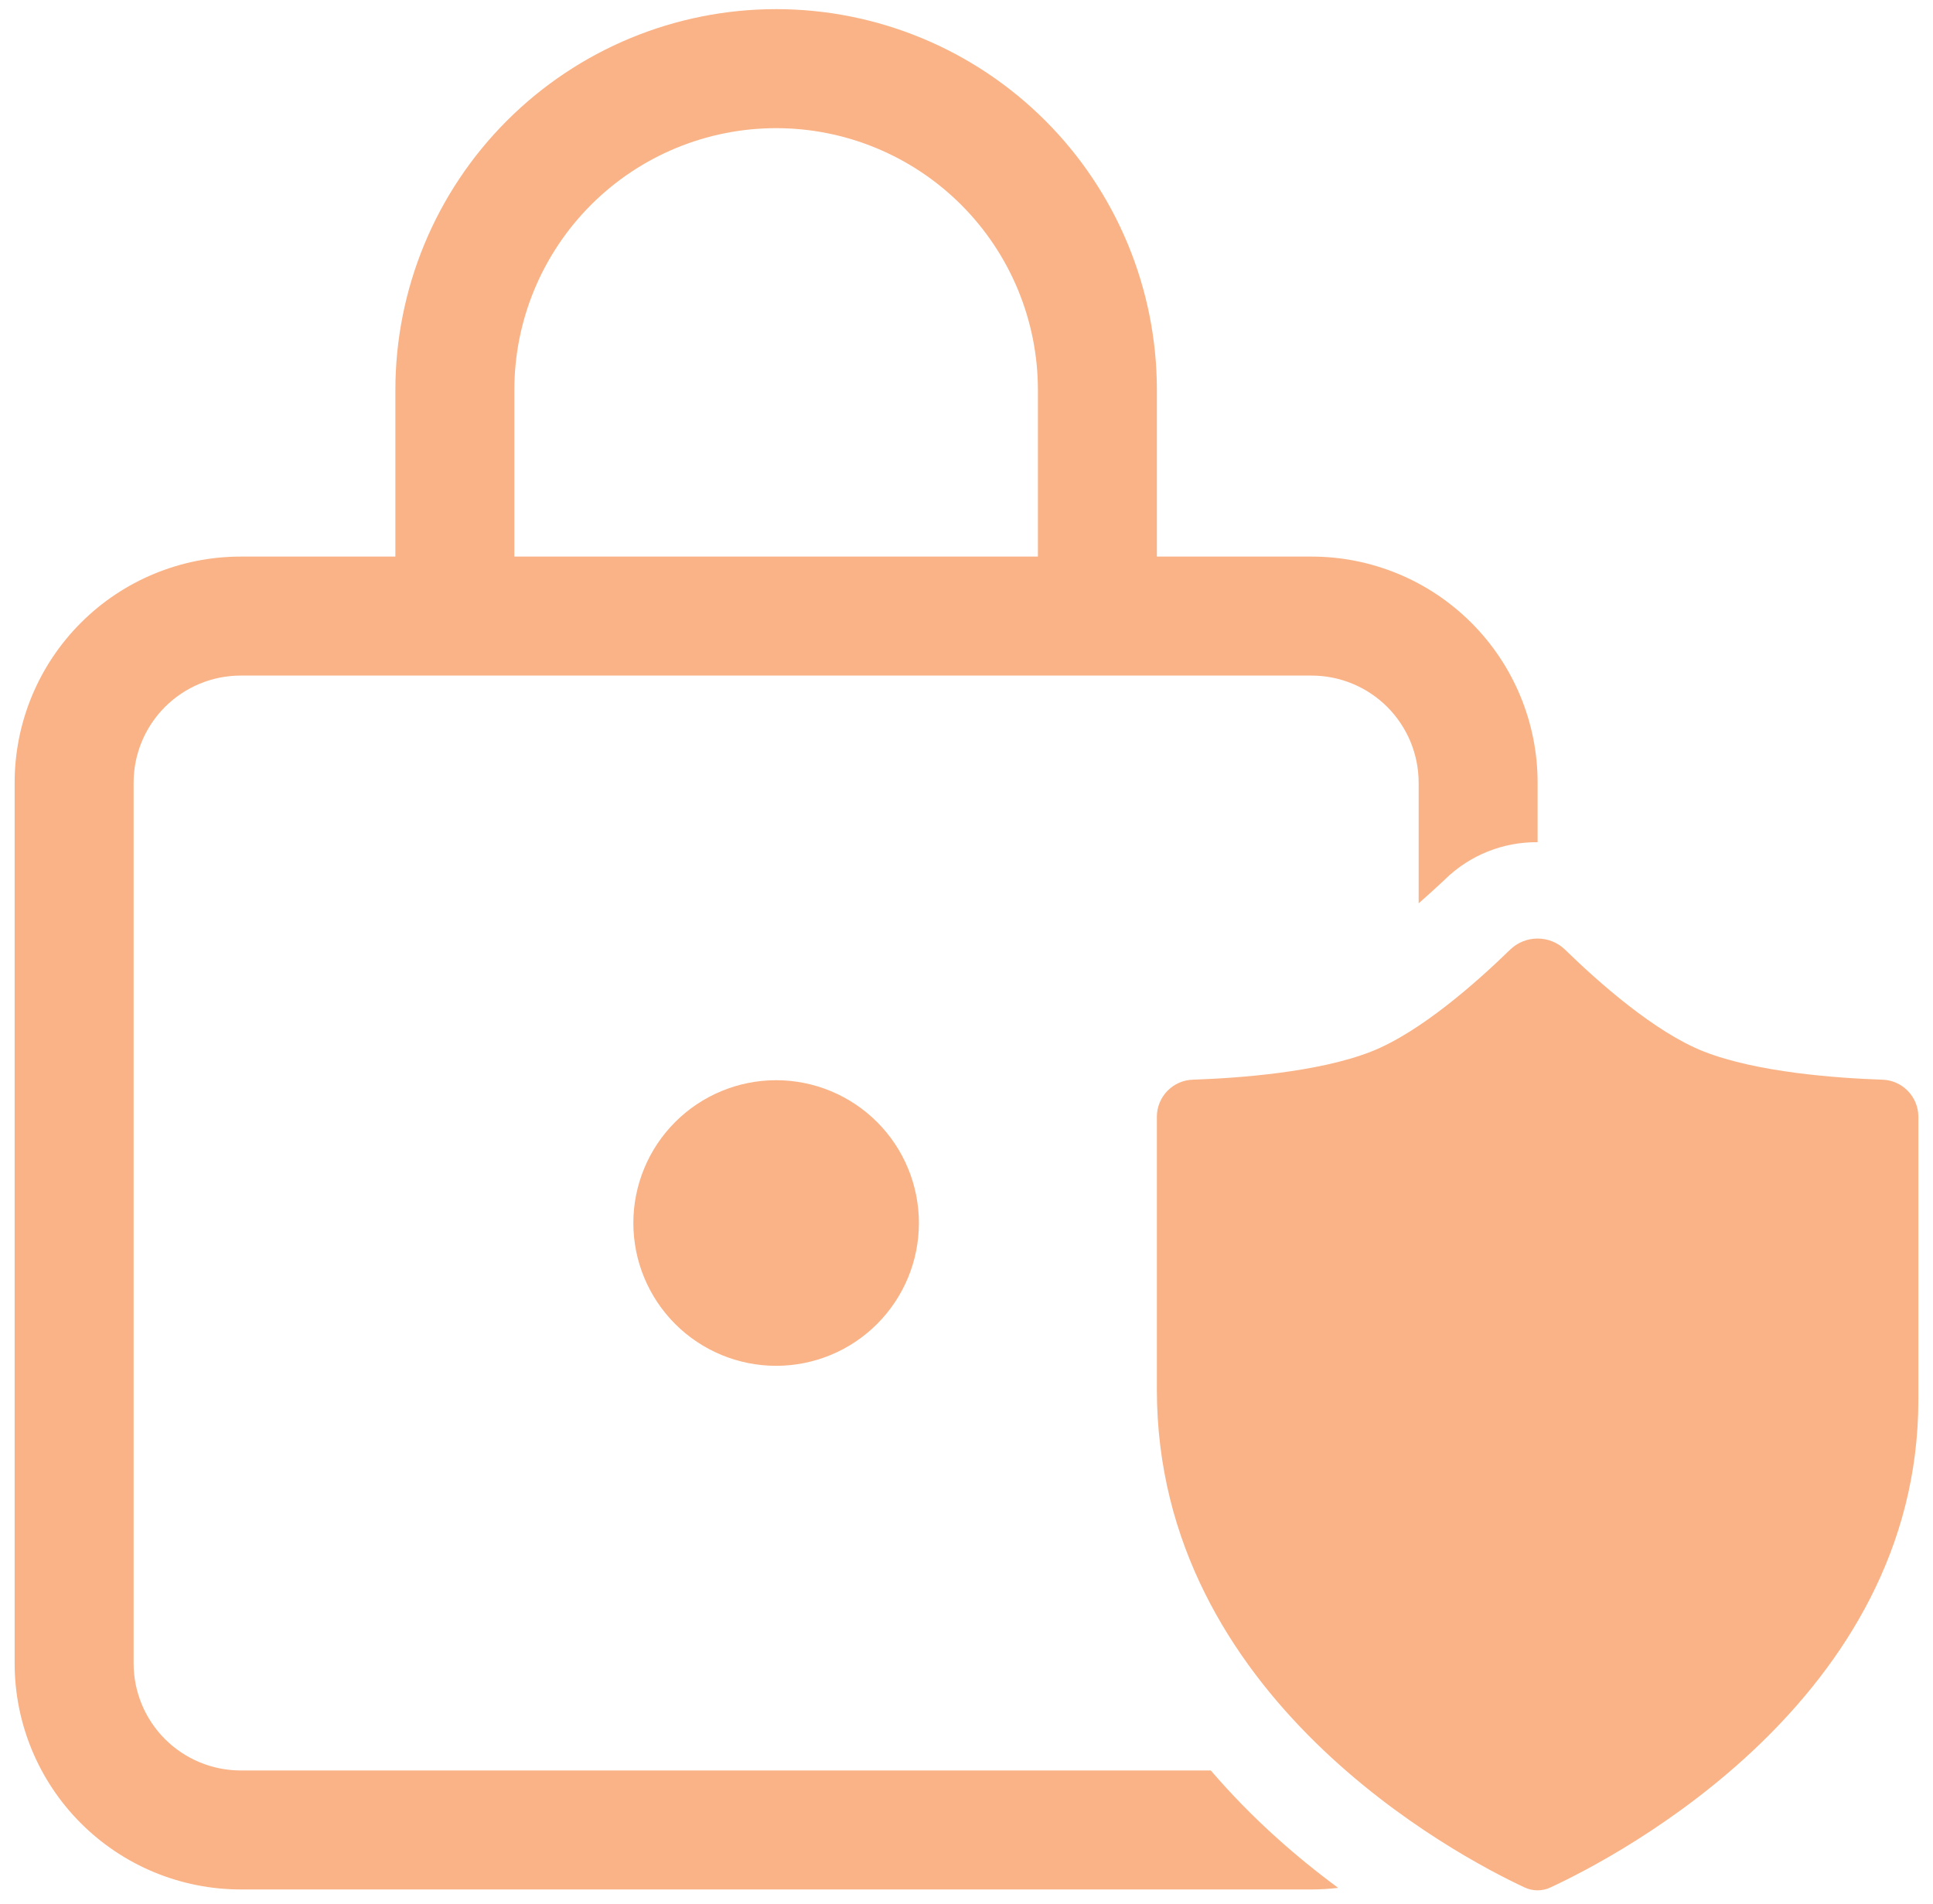<svg width="66" height="65" viewBox="0 0 66 65" fill="none" xmlns="http://www.w3.org/2000/svg">
<path d="M13.5 13.312V19H8.219C6.172 19 4.208 19.813 2.761 21.261C1.313 22.708 0.5 24.672 0.5 26.719V56.781C0.5 58.828 1.313 60.792 2.761 62.239C4.208 63.687 6.172 64.5 8.219 64.5H44.781C45.09 64.5 45.392 64.482 45.691 64.446C44.966 63.913 44.268 63.345 43.598 62.743C42.797 62.024 42.043 61.254 41.341 60.438H8.219C7.249 60.438 6.319 60.052 5.633 59.367C4.948 58.681 4.562 57.751 4.562 56.781V26.719C4.562 25.749 4.948 24.819 5.633 24.133C6.319 23.448 7.249 23.062 8.219 23.062H44.781C45.751 23.062 46.681 23.448 47.367 24.133C48.052 24.819 48.438 25.749 48.438 26.719V30.837C48.718 30.592 48.993 30.343 49.265 30.089L49.334 30.024L49.346 30.011C50.19 29.191 51.323 28.738 52.5 28.75V26.719C52.5 24.672 51.687 22.708 50.239 21.261C48.792 19.813 46.828 19 44.781 19H39.5V13.312C39.5 9.865 38.13 6.558 35.692 4.12C33.254 1.682 29.948 0.312 26.5 0.312C23.052 0.312 19.746 1.682 17.308 4.12C14.87 6.558 13.5 9.865 13.5 13.312ZM26.5 4.375C28.87 4.375 31.144 5.317 32.82 6.993C34.496 8.669 35.438 10.942 35.438 13.312V19H17.562V13.312C17.562 10.942 18.504 8.669 20.18 6.993C21.856 5.317 24.13 4.375 26.5 4.375ZM31.375 41.75C31.375 43.043 30.861 44.283 29.947 45.197C29.033 46.111 27.793 46.625 26.5 46.625C25.207 46.625 23.967 46.111 23.053 45.197C22.139 44.283 21.625 43.043 21.625 41.75C21.625 40.457 22.139 39.217 23.053 38.303C23.967 37.389 25.207 36.875 26.5 36.875C27.793 36.875 29.033 37.389 29.947 38.303C30.861 39.217 31.375 40.457 31.375 41.75ZM39.5 38.11V47.438C39.5 57.972 49.76 63.359 52.048 64.428C52.189 64.496 52.342 64.53 52.498 64.53C52.653 64.53 52.807 64.496 52.947 64.428C55.236 63.366 65.5 58.016 65.5 47.784V38.11C65.496 37.782 65.366 37.468 65.135 37.234C64.905 37.001 64.593 36.865 64.265 36.857C62.702 36.803 59.996 36.607 58.186 35.9C56.502 35.243 54.557 33.511 53.433 32.414C53.182 32.173 52.847 32.039 52.499 32.039C52.151 32.039 51.817 32.173 51.566 32.414C50.441 33.511 48.494 35.242 46.812 35.9C45.004 36.607 42.298 36.803 40.735 36.857C40.407 36.865 40.095 37.001 39.865 37.234C39.634 37.468 39.504 37.782 39.5 38.11Z" fill="#F9A068" fill-opacity="0.8"/>
</svg>

